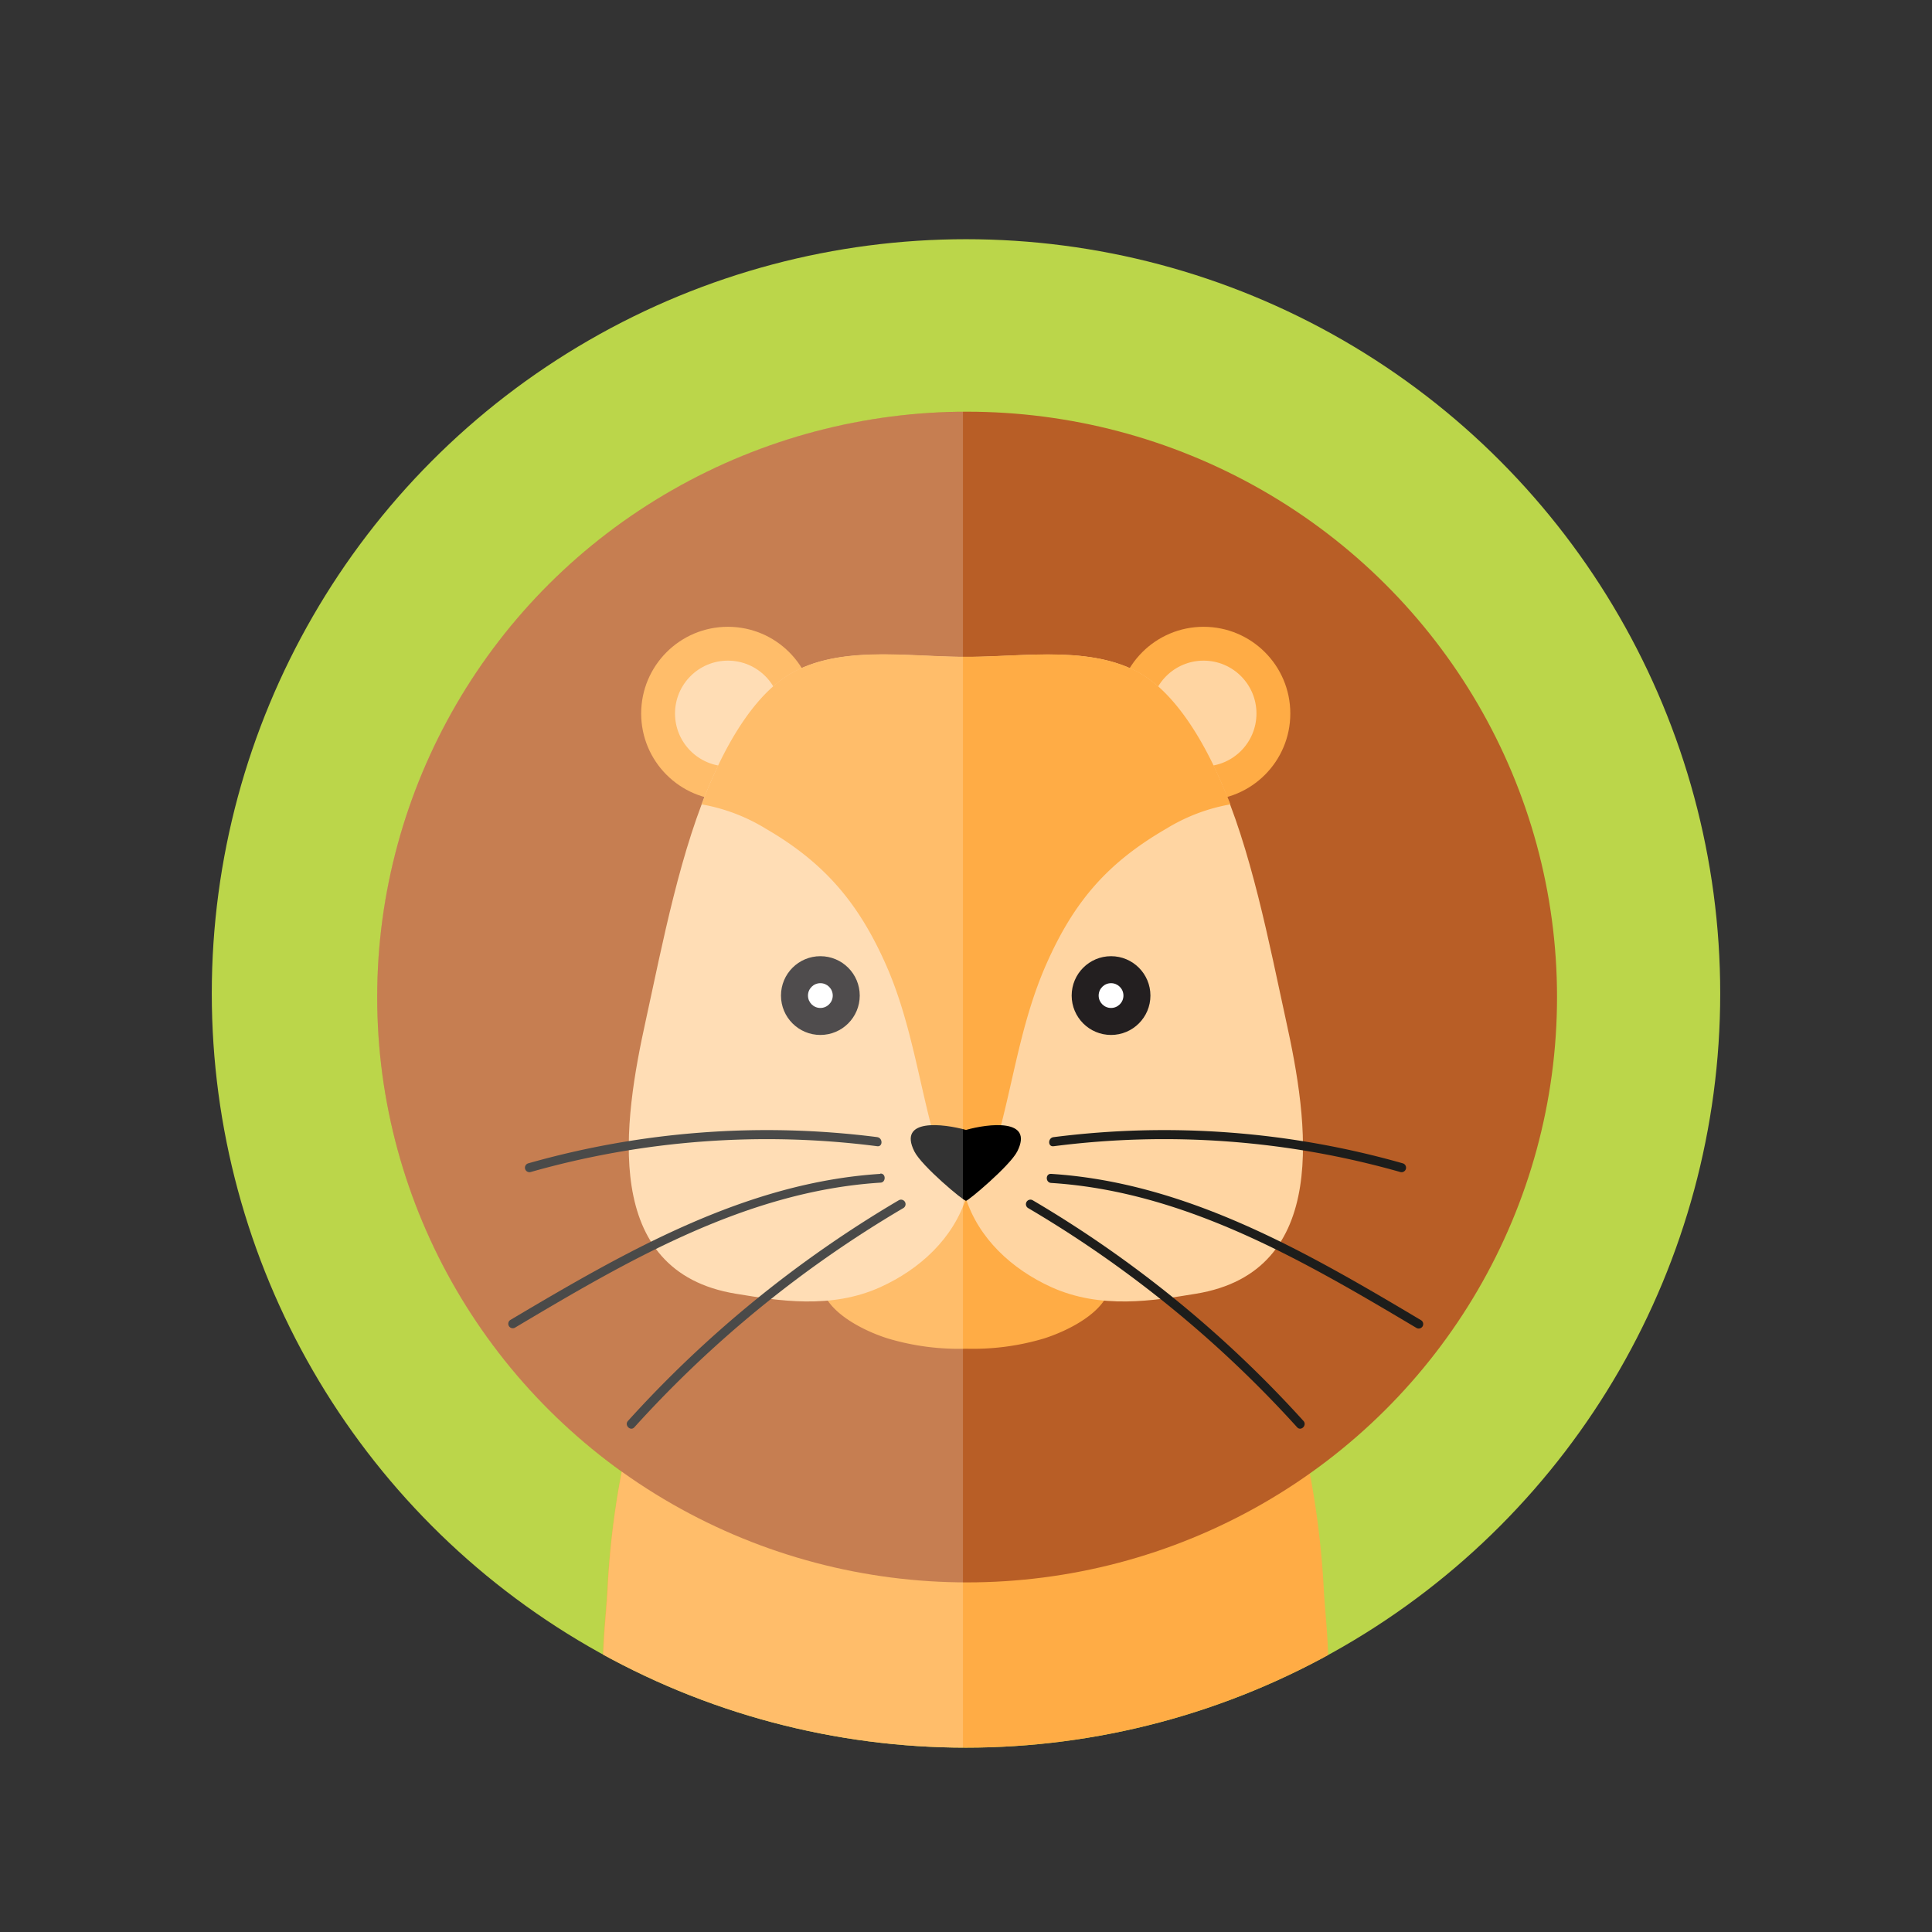 <svg xmlns="http://www.w3.org/2000/svg" xmlns:xlink="http://www.w3.org/1999/xlink" viewBox="0 0 262 262"><rect x="0" y="0" width="262" height="262" fill="#333333" stroke="none"/><defs><style>.cls-1{fill:none;}.cls-2{fill:#bbd64a;}.cls-3{clip-path:url(#clip-path);}.cls-4{fill:#ffac45;}.cls-5{fill:#b85e26;}.cls-6{fill:#ffd5a2;}.cls-7{fill:#1d1d1b;}.cls-8{fill:#231f20;}.cls-10,.cls-9{fill:#fff;}.cls-10{opacity:0.2;}</style><clipPath id="clip-path"><circle class="cls-1" cx="131" cy="134.72" r="102.28"/></clipPath></defs><g id="objects"><circle class="cls-2" cx="131" cy="134.72" r="102.28"/><g class="cls-3"><path class="cls-4" d="M179.51,215.35A116.83,116.83,0,0,0,166,166.76c-9.27-.82-28.21-4.59-35.08,3.37-6.87-8-25.8-4.19-35.07-3.37a117,117,0,0,0-13.48,48.59c-.22,4.46-1.28,11.67,0,15.92,1.49,4.91,9,4.32,13.49,6.32,5.23,2.31,9.86,4.43,15.63,5.44,4.7.82,14.44,1.48,19.43-1,5,2.47,14.74,1.81,19.43,1,5.77-1,10.41-3.13,15.64-5.44,4.51-2,12-1.41,13.48-6.32C180.8,227,179.73,219.81,179.51,215.35Z"/><ellipse class="cls-5" cx="131.15" cy="135.21" rx="80" ry="79.38"/><circle class="cls-4" cx="98.71" cy="96.76" r="11.76"/><circle class="cls-6" cx="98.71" cy="96.76" r="7.17"/><path class="cls-4" d="M144.1,163.43a95.18,95.18,0,0,0-9.47-9.15c-1.51-1.33-2.56-1.93-3.67-.44-1.11-1.49-2.16-.89-3.67.44a94,94,0,0,0-9.46,9.15c-2.2,2.59-7.88,7.76-6.43,10.88.56,3.66,5.84,6.21,9,7.2A33.59,33.59,0,0,0,131,182.9a33.59,33.59,0,0,0,10.58-1.39c3.15-1,8.43-3.54,9-7.2C152,171.19,146.3,166,144.1,163.43Z"/><path class="cls-6" d="M131.92,89.08c-7.86.15-17.19-1.68-24.19,2-5.08,2.67-8.79,9.2-11,14.18-4.43,9.75-6.9,22.79-9.16,33.14-3,13.6-6.18,34.06,12.25,37.05,5.67.93,12.86,2.15,19.59-.91,5.34-2.43,9.9-6.6,11.65-12.25,1.25-4.05.91-9.09.91-13.41,0-9.69-.09-19.47-.87-29.09C130.22,109.42,131.85,99.51,131.92,89.08Z"/><circle class="cls-4" cx="163.22" cy="96.76" r="11.76"/><circle class="cls-6" cx="163.22" cy="96.76" r="7.17"/><path class="cls-6" d="M130,89.08c7.85.15,17.18-1.68,24.18,2,5.09,2.67,8.8,9.2,11.05,14.18,4.43,9.75,6.91,22.79,9.17,33.14,3,13.6,6.17,34.06-12.25,37.05-5.68.93-12.86,2.15-19.6-.91-5.33-2.43-9.89-6.6-11.64-12.25-1.25-4.05-.92-9.09-.91-13.41,0-9.69.09-19.47.86-29.09C131.71,109.42,130.08,99.51,130,89.08Z"/><path class="cls-4" d="M165.24,105.24c-2.25-5-6-11.51-11.05-14.18-6.46-3.38-14.89-2.08-22.33-2h-1.79c-7.44-.1-15.88-1.4-22.34,2-5.08,2.67-8.79,9.2-11,14.18-.56,1.23-1.09,2.52-1.59,3.84a24.75,24.75,0,0,1,8.66,3.27c7.93,4.59,12.57,10,16.3,18.38s4.64,17.42,7.33,26c.89.15,1.79.34,2.69.49a1.34,1.34,0,0,0,0,.2c.3,0,.59-.05.88-.08s.59.07.88.08a1.34,1.34,0,0,0,0-.2c.91-.15,1.8-.34,2.7-.49,2.69-8.56,3.54-17.44,7.32-26s8.37-13.79,16.31-18.38a24.7,24.7,0,0,1,8.65-3.27C166.33,107.76,165.8,106.47,165.24,105.24Z"/><path class="cls-7" d="M119.38,159.19C101,160.37,84.71,169.8,69.21,179a.61.61,0,0,0,.62,1.05c15.3-9.11,31.36-18.51,49.55-19.67.78,0,.79-1.28,0-1.23Z"/><path class="cls-7" d="M119,154.21a118.35,118.35,0,0,0-47.36,3.55.61.61,0,0,0,.32,1.18,117.31,117.31,0,0,1,47-3.5c.78.1.77-1.13,0-1.23Z"/><path class="cls-7" d="M121.88,162.77a156.77,156.77,0,0,0-36.72,29.92c-.53.58.34,1.45.87.86a155.42,155.42,0,0,1,36.47-29.72.61.61,0,0,0-.62-1.06Z"/><circle class="cls-8" cx="111.25" cy="135.01" r="5.34"/><circle class="cls-9" cx="111.25" cy="135.01" r="1.68"/><path d="M131,153.23c-3.07-.85-9.29-1.63-7,2.92,1,2,6.74,6.78,7,6.69.21.09,5.95-4.73,6.95-6.69C140.25,151.6,134,152.38,131,153.23Z"/><path class="cls-7" d="M142.55,160.42c18.19,1.16,34.25,10.56,49.55,19.67a.61.61,0,0,0,.62-1.05c-15.51-9.24-31.75-18.67-50.17-19.85-.79-.05-.79,1.18,0,1.23Z"/><path class="cls-7" d="M142.9,155.44a117.25,117.25,0,0,1,47,3.5.61.61,0,0,0,.33-1.18,118.35,118.35,0,0,0-47.36-3.55c-.78.1-.79,1.33,0,1.23Z"/><path class="cls-7" d="M139.43,163.83a155.83,155.83,0,0,1,36.47,29.72c.53.59,1.39-.28.86-.86a156.72,156.72,0,0,0-36.71-29.92.61.61,0,0,0-.62,1.06Z"/><circle class="cls-8" cx="150.67" cy="135.01" r="5.34"/><circle class="cls-9" cx="150.67" cy="135.01" r="1.68"/><path class="cls-10" d="M130.59,55.84c-43.92.31-79.44,35.72-79.44,79.37a79.06,79.06,0,0,0,33.17,64.34,113.26,113.26,0,0,0-1.91,15.8c-.22,4.46-1.28,11.67,0,15.92,1.49,4.91,9,4.32,13.49,6.32,5.23,2.31,9.86,4.43,15.63,5.44,4.59.8,14,1.44,19.06-.83Z"/></g></g></svg>